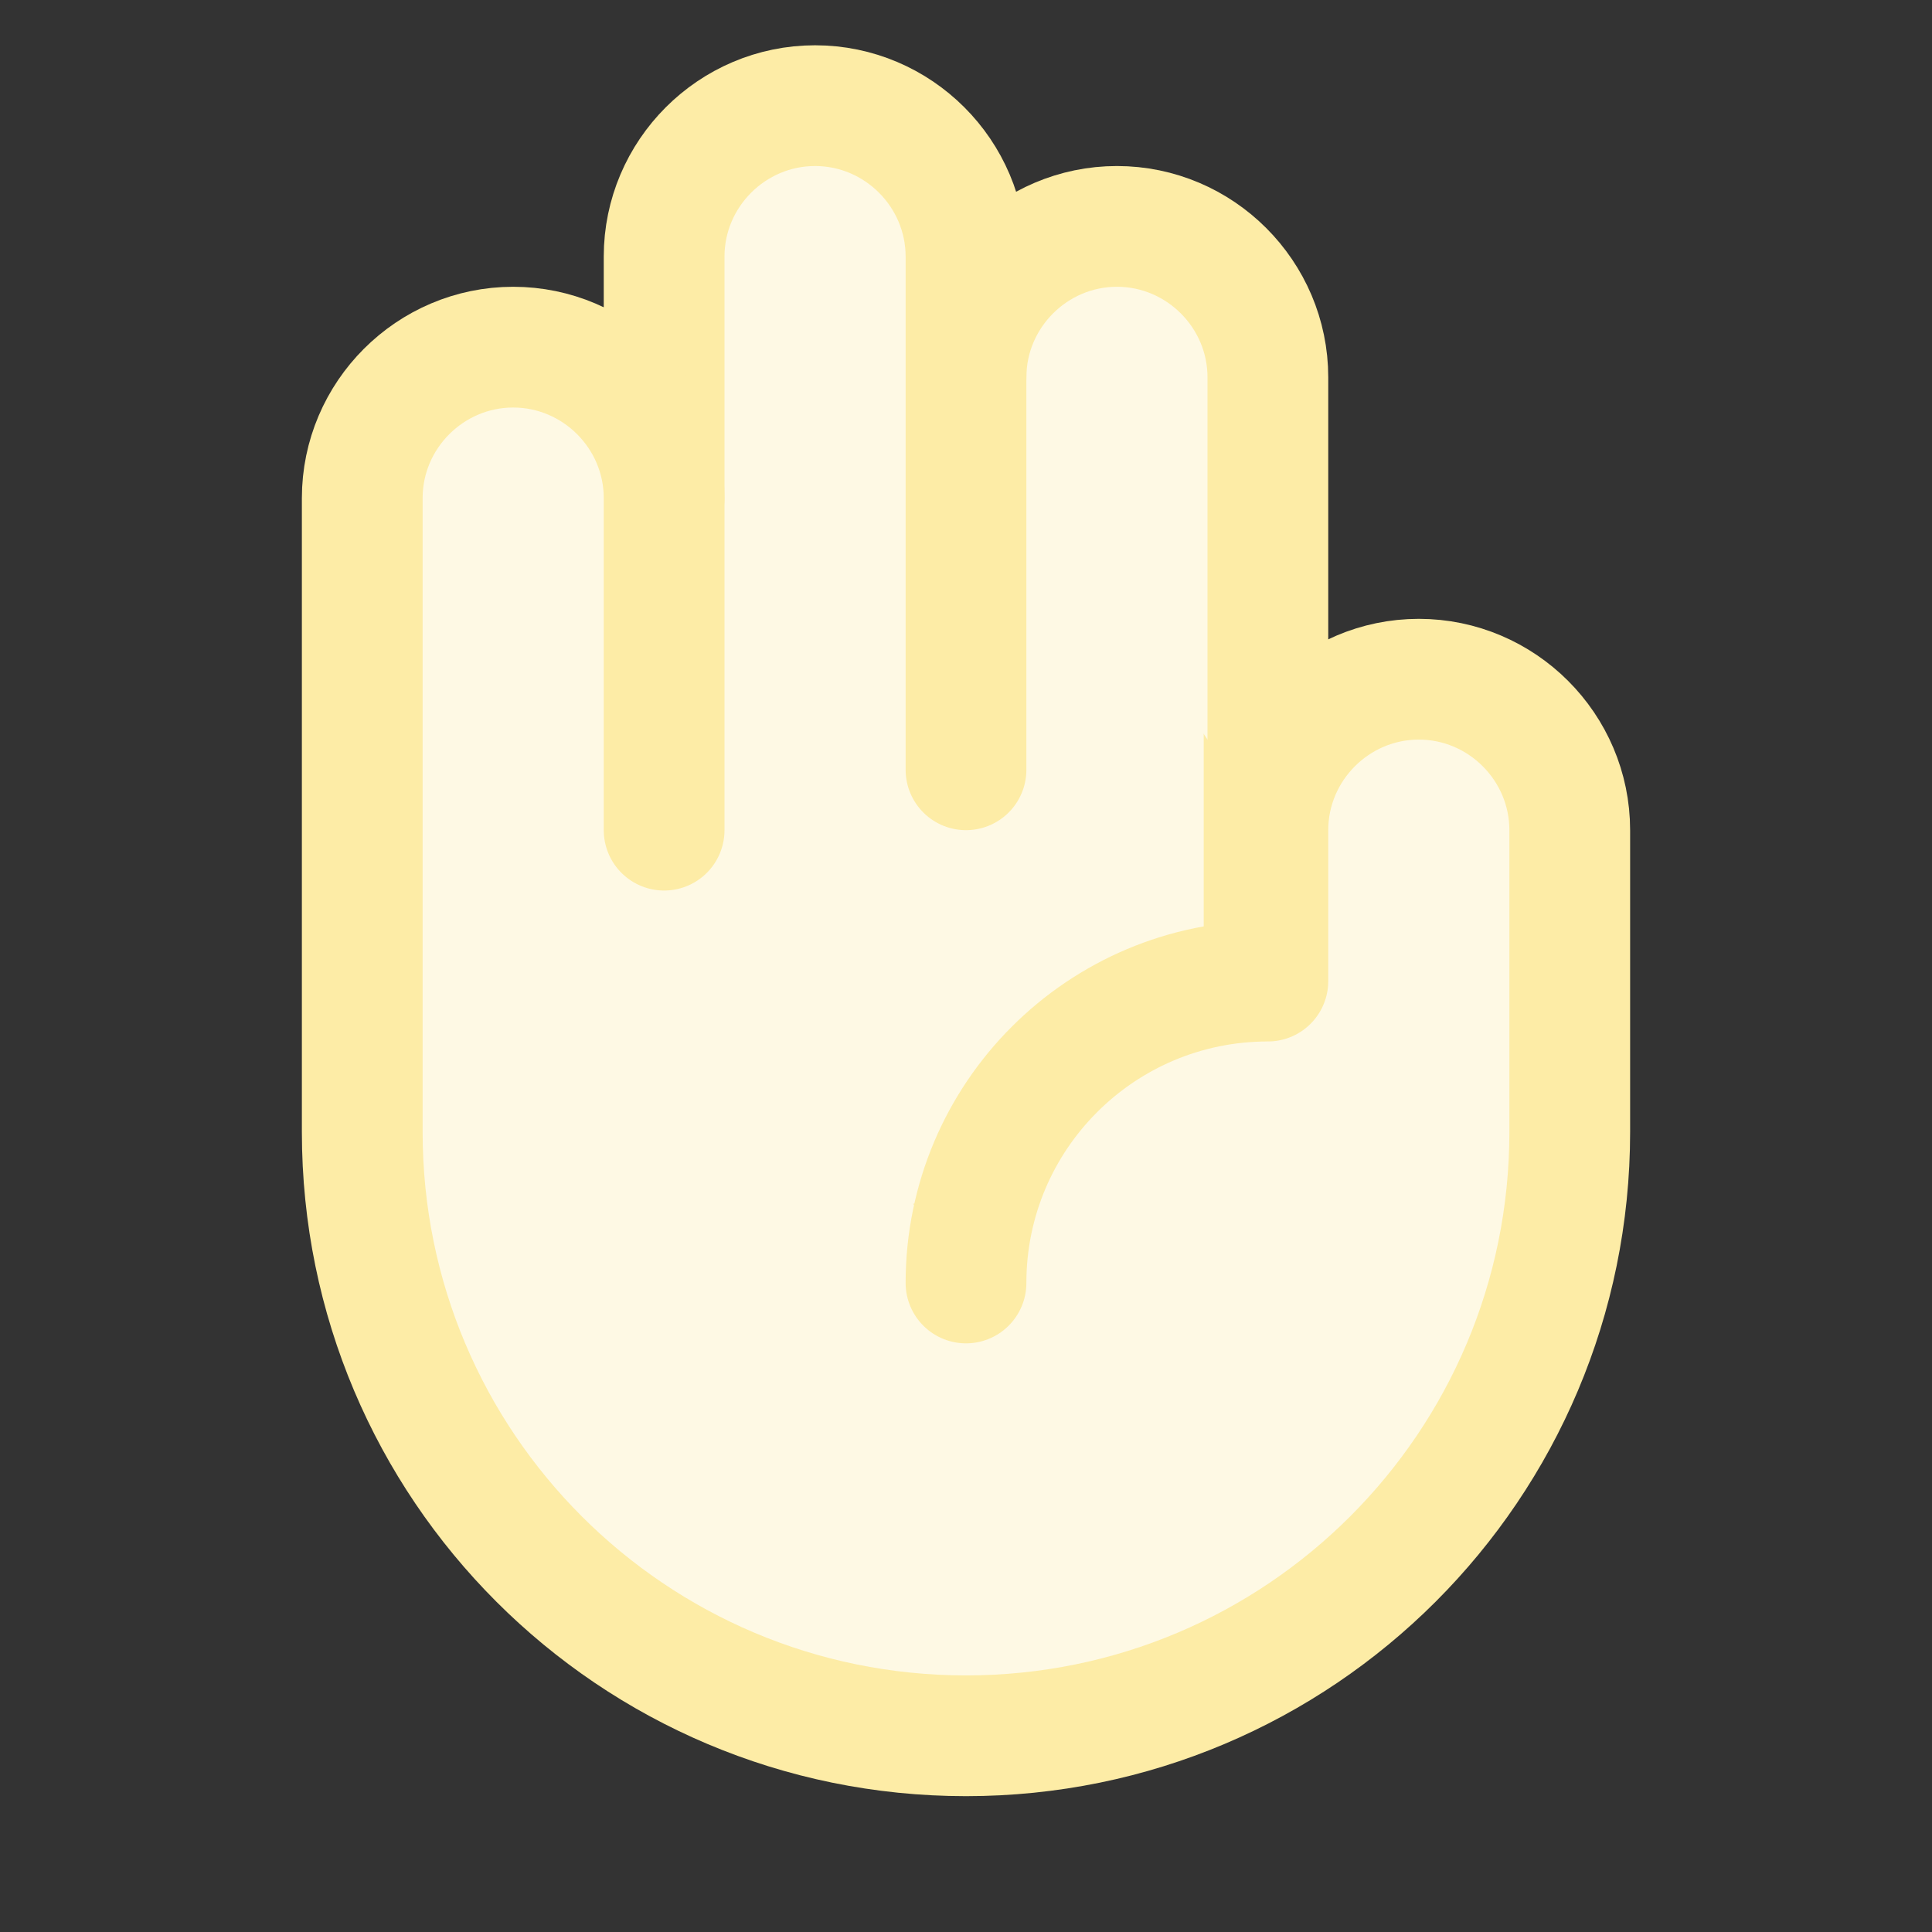 <?xml version="1.0" encoding="utf-8"?>
<!-- Generator: Adobe Illustrator 27.2.0, SVG Export Plug-In . SVG Version: 6.00 Build 0)  -->
<svg version="1.1" id="圖層_1" xmlns="http://www.w3.org/2000/svg" xmlns:xlink="http://www.w3.org/1999/xlink" x="0px" y="0px"
	 viewBox="0 0 256 256" style="enable-background:new 0 0 256 256;" xml:space="preserve">
<rect x="0" y="0" width="256" height="256" fill="#333333" stroke="none"/>
<style type="text/css">
	.st0{fill:none;}
	.st1{fill:#FEF9E4;stroke:#FDECA6;stroke-miterlimit:10;}
	.st2{fill:#FEF9E4;stroke:#FDECA6;stroke-width:16;stroke-linecap:round;stroke-linejoin:round;}
</style>
<rect class="st0" width="256" height="256"/>
<g>
	<rect x="71.8" y="60" class="st1" width="88.2" height="100"/>
	<path class="st2" d="M128,50c0-11,9-20,20-20s20,9,20,20v60"/>
	<path class="st2" d="M88,66V34c0-11,9-20,20-20s20,9,20,20v68"/>
	<path class="st2" d="M128,170c0-22.1,17.9-40,40-40v-20c0-11,9-20,20-20s20,9,20,20v40c0,44.2-35.8,80-80,80s-80-35.8-80-80V66
		c0-11,9-20,20-20s20,9,20,20v44"/>
</g>
</svg>
